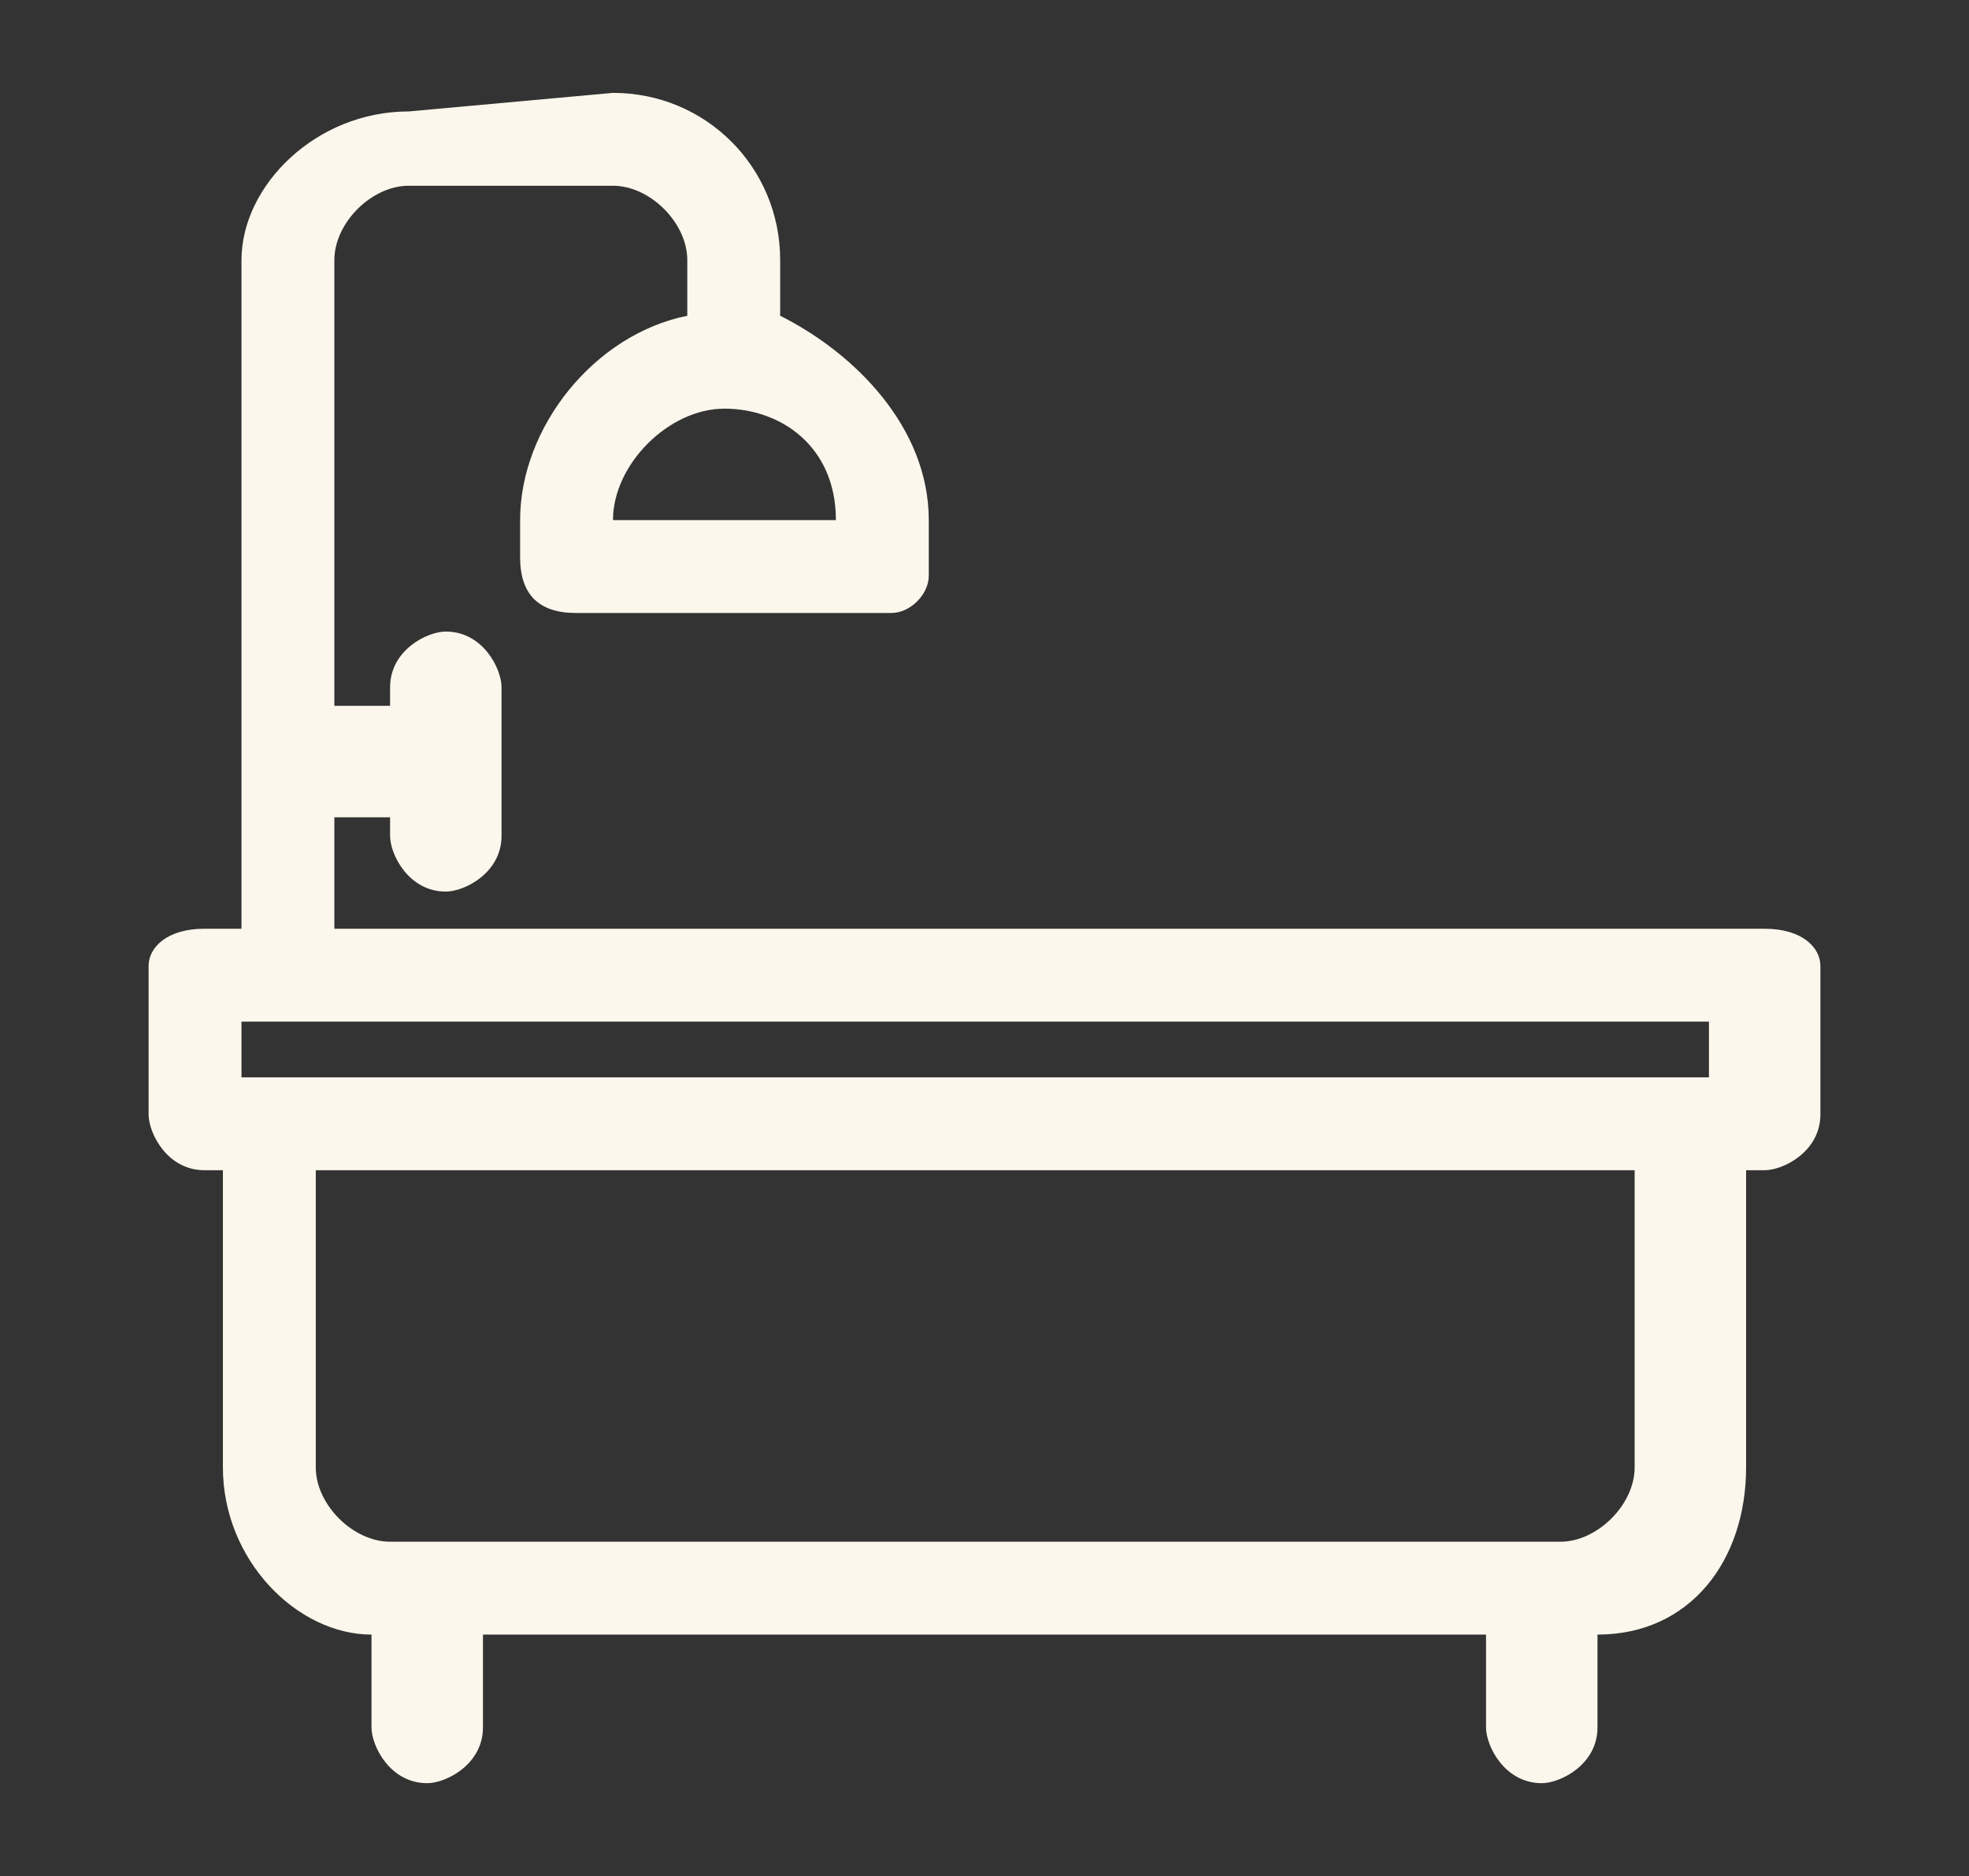 <?xml version="1.0" encoding="utf-8"?>
<!-- Generator: Adobe Illustrator 26.0.1, SVG Export Plug-In . SVG Version: 6.00 Build 0)  -->
<svg version="1.1"
	 id="Calque_1" xmlns:cc="http://creativecommons.org/ns#" xmlns:dc="http://purl.org/dc/elements/1.1/" xmlns:inkscape="http://www.inkscape.org/namespaces/inkscape" xmlns:rdf="http://www.w3.org/1999/02/22-rdf-syntax-ns#" xmlns:sodipodi="http://sodipodi.sourceforge.net/DTD/sodipodi-0.dtd" xmlns:svg="http://www.w3.org/2000/svg"
	 xmlns="http://www.w3.org/2000/svg" xmlns:xlink="http://www.w3.org/1999/xlink" x="0px" y="0px" viewBox="0 0 10.6 10.1"
	 style="enable-background:new 0 0 10.6 10.1;" xml:space="preserve">
<rect x="0" y="0" width="10.6" height="10.1" fill="#333333" stroke="none"/>
<style type="text/css">
	.st0{fill:#FCF7EC;}
</style>
<g>
	<path class="st0" d="M2.2,0.6C1.7,0.6,1.3,1,1.3,1.4V5H1.1C0.9,5,0.8,5.1,0.8,5.2v0.8c0,0.1,0.1,0.3,0.3,0.3h0.1v1.6
		c0,0.5,0.4,0.9,0.8,0.9v0.5c0,0.1,0.1,0.3,0.3,0.3c0.1,0,0.3-0.1,0.3-0.3V8.8H8v0.5c0,0.1,0.1,0.3,0.3,0.3c0.1,0,0.3-0.1,0.3-0.3
		V8.8c0.5,0,0.8-0.4,0.8-0.9V6.3h0.1c0.1,0,0.3-0.1,0.3-0.3V5.2C9.8,5.1,9.7,5,9.5,5H1.8V4.4h0.3v0.1c0,0.1,0.1,0.3,0.3,0.3
		c0.1,0,0.3-0.1,0.3-0.3V3.7c0-0.1-0.1-0.3-0.3-0.3c0,0,0,0,0,0c-0.1,0-0.3,0.1-0.3,0.3c0,0,0,0,0,0v0.1H1.8V1.4
		c0-0.2,0.2-0.4,0.4-0.4h1.1c0.2,0,0.4,0.2,0.4,0.4v0.3C3.2,1.8,2.8,2.3,2.8,2.8V3c0,0.2,0.1,0.3,0.3,0.3c0,0,0,0,0,0h1.7
		C4.9,3.3,5,3.2,5,3.1c0,0,0,0,0,0V2.8c0-0.5-0.4-0.9-0.8-1.1V1.4c0-0.5-0.4-0.9-0.9-0.9L2.2,0.6z M3.9,2.2c0.3,0,0.6,0.2,0.6,0.6
		H3.3C3.3,2.5,3.6,2.2,3.9,2.2z M1.3,5.5h7.9v0.3H1.3V5.5z M1.7,6.3h7.1v1.6c0,0.2-0.2,0.4-0.4,0.4H2.1c-0.2,0-0.4-0.2-0.4-0.4V6.3z
		"/>
</g>
</svg>
